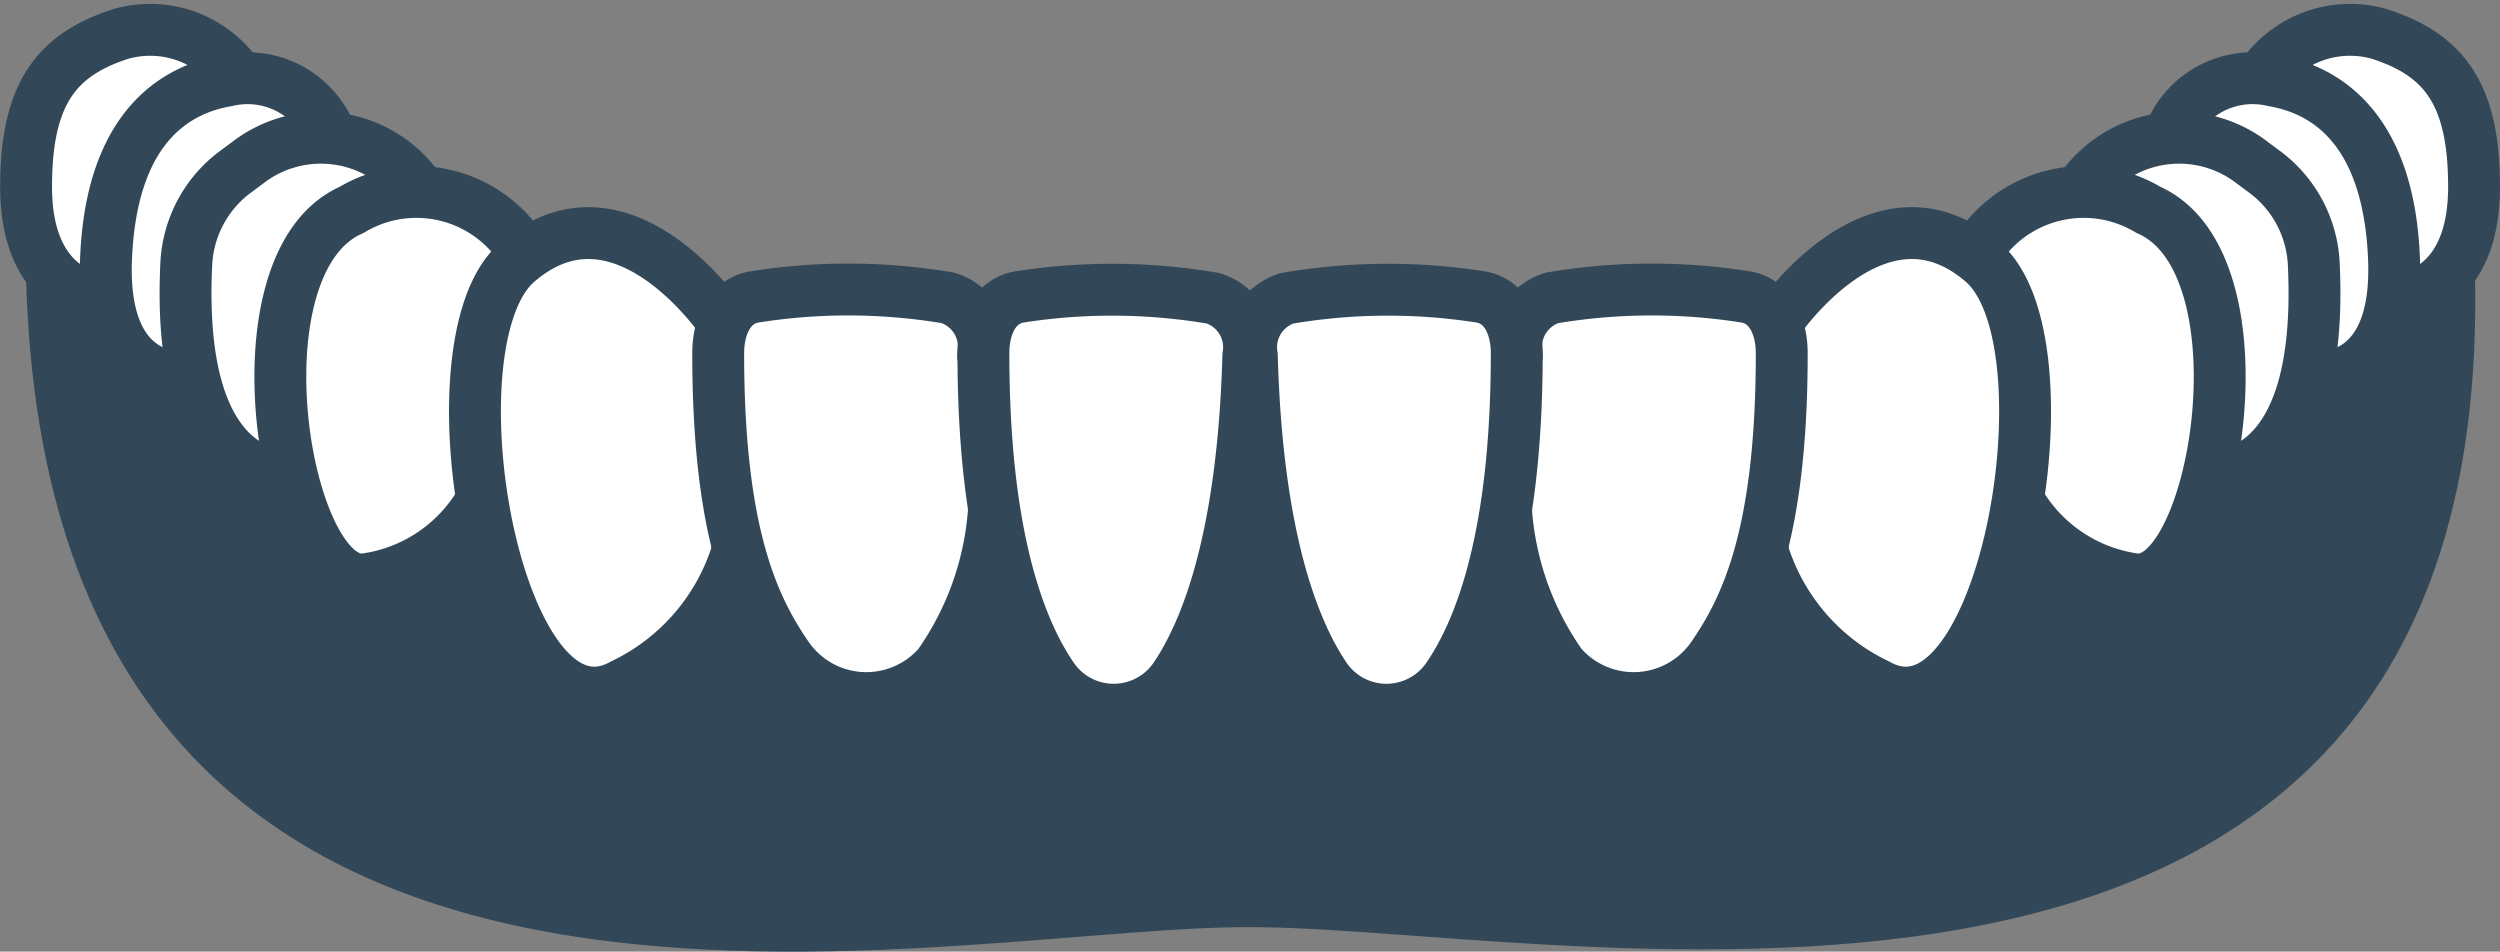 <svg xmlns="http://www.w3.org/2000/svg" width="48.19" height="18.343" viewBox="0 0 48.19 18.343">
  <rect x="0" y="0" width="48.19" height="18.343" fill="#808080" stroke="none"/>
  <g id="Grupo_1528" data-name="Grupo 1528" transform="translate(0.492 0.574)">
    <path id="Trazado_2450" data-name="Trazado 2450" d="M282.4,438.638c1.346,17.949-16.979,13.945-23.35,13.876-.079,0-.364,0-.442,0-6.371.07-23.787,4.282-23.35-13.876l6.829,3.008h33.465Z" transform="translate(-235.249 -435.215)" fill="#324858"/>
    <path id="Trazado_2452" data-name="Trazado 2452" d="M259.871,439.605" transform="translate(-236.292 -435.256)" fill="#fff" stroke="#324858" stroke-linecap="round" stroke-linejoin="round" stroke-width="1"/>
    <path id="Trazado_2454" data-name="Trazado 2454" d="M236.8,440.273s-1.539,0-1.539-2.183c0-1.792.581-2.545,1.827-2.946a2.058,2.058,0,0,1,2.286.852" transform="translate(-235.25 -435.064)" fill="#fff" stroke="#324858" stroke-linecap="round" stroke-linejoin="round" stroke-width="1"/>
    <path id="Trazado_2455" data-name="Trazado 2455" d="M236.87,439.645" transform="translate(-235.318 -435.258)" fill="#fff" stroke="#324858" stroke-linecap="round" stroke-linejoin="round" stroke-width="1"/>
    <path id="Trazado_2456" data-name="Trazado 2456" d="M238.516,441.8s-1.759.3-1.646-2.305,1.425-3.254,2.324-3.409a1.72,1.72,0,0,1,1.969.963" transform="translate(-235.317 -435.105)" fill="#fff" stroke="#324858" stroke-linecap="round" stroke-linejoin="round" stroke-width="1"/>
    <path id="Trazado_2457" data-name="Trazado 2457" d="M240.522,443.749s-2.251.306-2.038-4.08a2.347,2.347,0,0,1,.913-1.749l.269-.2a2.306,2.306,0,0,1,3.284.476c.054.077.08.124.08.124" transform="translate(-235.385 -435.156)" fill="#fff" stroke="#324858" stroke-linecap="round" stroke-linejoin="round" stroke-width="1"/>
    <path id="Trazado_2458" data-name="Trazado 2458" d="M245.109,439.552a2.429,2.429,0,0,0-3.358-.877c-2.368,1.043-1.278,7.435.311,7.113a3.064,3.064,0,0,0,2.206-1.529" transform="translate(-235.466 -435.203)" fill="#fff" stroke="#324858" stroke-linecap="round" stroke-linejoin="round" stroke-width="1"/>
    <path id="Trazado_2459" data-name="Trazado 2459" d="M249.093,440.891s-1.95-2.929-3.981-1.175c-1.8,1.549-.4,9.491,2.028,8.145a4.205,4.205,0,0,0,2.235-2.636" transform="translate(-235.632 -435.237)" fill="#fff" stroke="#324858" stroke-linecap="round" stroke-linejoin="round" stroke-width="1"/>
    <path id="Trazado_2460" data-name="Trazado 2460" d="M254.3,441.562a.991.991,0,0,0-.679-1.109,11.549,11.549,0,0,0-3.716-.021c-.487.071-.713.558-.713,1.09,0,3.479.677,4.893,1.328,5.84a1.85,1.85,0,0,0,2.922.17,5.887,5.887,0,0,0,1.065-2.985" transform="translate(-235.84 -435.285)" fill="#fff" stroke="#324858" stroke-linecap="round" stroke-linejoin="round" stroke-width="1"/>
    <path id="Trazado_2461" data-name="Trazado 2461" d="M255.241,440.432c-.487.071-.713.558-.712,1.09,0,3.479.68,5.3,1.331,6.248a1.432,1.432,0,0,0,2.361,0c.638-.943,1.318-2.752,1.415-6.2a.99.99,0,0,0-.679-1.109A11.549,11.549,0,0,0,255.241,440.432Z" transform="translate(-236.065 -435.285)" fill="#fff" stroke="#324858" stroke-linecap="round" stroke-linejoin="round" stroke-width="1"/>
    <path id="Trazado_2468" data-name="Trazado 2468" d="M282.813,440.273s1.539,0,1.539-2.183c0-1.792-.581-2.545-1.827-2.946a2.058,2.058,0,0,0-2.286.852" transform="translate(-237.154 -435.064)" fill="#fff" stroke="#324858" stroke-linecap="round" stroke-linejoin="round" stroke-width="1"/>
    <path id="Trazado_2469" data-name="Trazado 2469" d="M282.922,439.645" transform="translate(-237.268 -435.258)" fill="#fff" stroke="#324858" stroke-linecap="round" stroke-linejoin="round" stroke-width="1"/>
    <path id="Trazado_2470" data-name="Trazado 2470" d="M281.086,441.8s1.759.3,1.646-2.305-1.425-3.254-2.323-3.409a1.721,1.721,0,0,0-1.97.963" transform="translate(-237.078 -435.105)" fill="#fff" stroke="#324858" stroke-linecap="round" stroke-linejoin="round" stroke-width="1"/>
    <path id="Trazado_2471" data-name="Trazado 2471" d="M279.068,443.749s2.251.306,2.038-4.08a2.346,2.346,0,0,0-.913-1.749l-.269-.2a2.306,2.306,0,0,0-3.284.476c-.054.077-.08.124-.08.124" transform="translate(-236.998 -435.156)" fill="#fff" stroke="#324858" stroke-linecap="round" stroke-linejoin="round" stroke-width="1"/>
    <path id="Trazado_2472" data-name="Trazado 2472" d="M274.474,439.552a2.429,2.429,0,0,1,3.358-.877c2.368,1.043,1.278,7.435-.311,7.113a3.064,3.064,0,0,1-2.206-1.529" transform="translate(-236.91 -435.203)" fill="#fff" stroke="#324858" stroke-linecap="round" stroke-linejoin="round" stroke-width="1"/>
    <path id="Trazado_2473" data-name="Trazado 2473" d="M270.475,440.891s1.95-2.929,3.981-1.175c1.8,1.549.4,9.491-2.028,8.145a4.205,4.205,0,0,1-2.235-2.636" transform="translate(-236.729 -435.237)" fill="#fff" stroke="#324858" stroke-linecap="round" stroke-linejoin="round" stroke-width="1"/>
    <path id="Trazado_2474" data-name="Trazado 2474" d="M265.256,441.562a.991.991,0,0,1,.679-1.109,11.549,11.549,0,0,1,3.716-.021c.487.071.713.558.713,1.09,0,3.479-.677,4.893-1.328,5.84a1.85,1.85,0,0,1-2.922.17,5.886,5.886,0,0,1-1.065-2.985" transform="translate(-236.511 -435.285)" fill="#fff" stroke="#324858" stroke-linecap="round" stroke-linejoin="round" stroke-width="1"/>
    <path id="Trazado_2475" data-name="Trazado 2475" d="M264.326,440.432c.487.071.714.558.713,1.09,0,3.479-.68,5.3-1.331,6.248a1.432,1.432,0,0,1-2.361,0c-.638-.943-1.318-2.752-1.415-6.2a.991.991,0,0,1,.679-1.109A11.549,11.549,0,0,1,264.326,440.432Z" transform="translate(-236.294 -435.285)" fill="#fff" stroke="#324858" stroke-linecap="round" stroke-linejoin="round" stroke-width="1"/>
  </g>
</svg>
